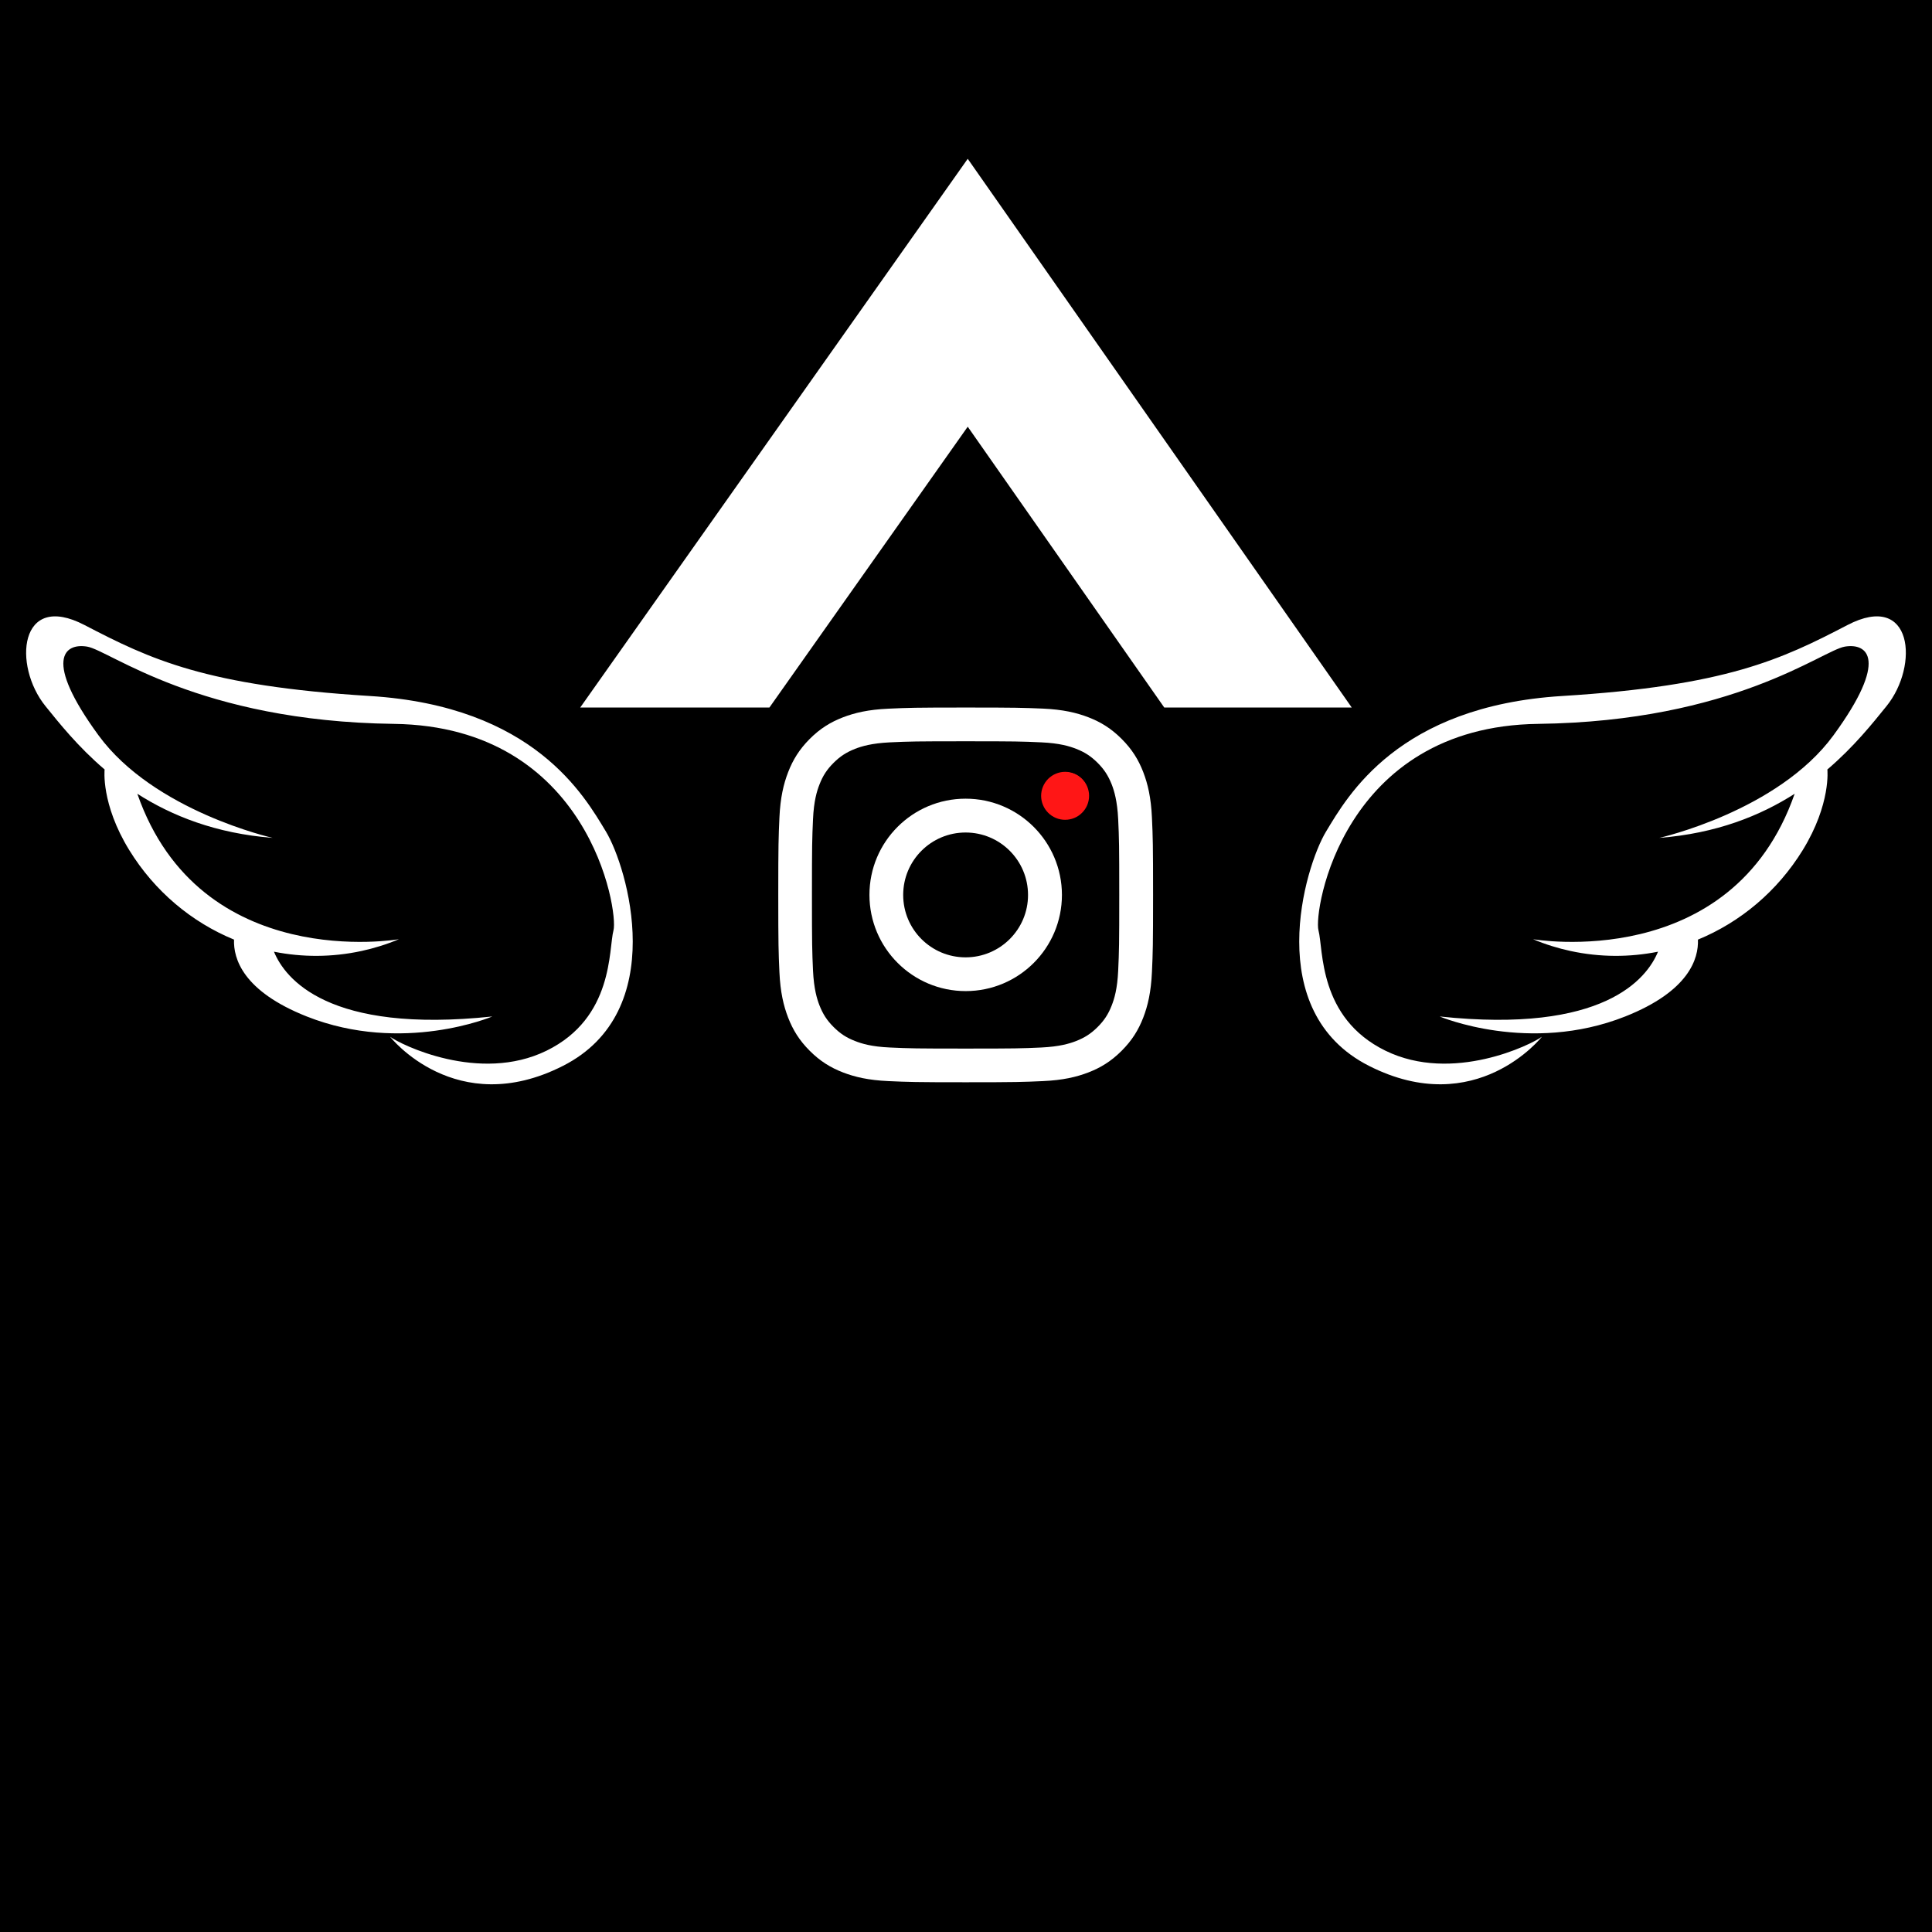 <?xml version="1.0" encoding="UTF-8"?>
<svg xmlns="http://www.w3.org/2000/svg" xmlns:xlink="http://www.w3.org/1999/xlink" width="375pt" height="375pt" viewBox="0 0 375 375" version="1.2">
<defs>
<clipPath id="clip1">
  <path d="M 5.07 119.641 L 123 119.641 L 123 210.461 L 5.07 210.461 Z M 5.07 119.641 "/>
</clipPath>
<clipPath id="clip2">
  <path d="M 252 119.641 L 369.922 119.641 L 369.922 210.461 L 252 210.461 Z M 252 119.641 "/>
</clipPath>
<clipPath id="clip3">
  <path d="M 151.062 137.324 L 223.812 137.324 L 223.812 210.074 L 151.062 210.074 Z M 151.062 137.324 "/>
</clipPath>
<clipPath id="clip4">
  <path d="M 112.5 30.824 L 262.5 30.824 L 262.5 137.324 L 112.5 137.324 Z M 112.5 30.824 "/>
</clipPath>
</defs>
<g id="surface1">
<rect x="0" y="0" width="375" height="375" style="fill:rgb(100%,100%,100%);fill-opacity:1;stroke:none;"/>
<rect x="0" y="0" width="375" height="375" style="fill:rgb(0%,0%,0%);fill-opacity:1;stroke:none;"/>
<g clip-path="url(#clip1)" clip-rule="nonzero">
<path style=" stroke:none;fill-rule:nonzero;fill:rgb(100%,100%,100%);fill-opacity:1;" d="M 71.793 135.094 C 39.945 133.129 29.164 127.965 16.422 121.328 C 3.684 114.691 2.457 129.195 8.828 137.062 C 11.465 140.324 15.125 144.938 20.309 149.359 L 20.305 149.359 C 20.305 149.359 19.555 156.008 25.09 165.008 C 30.012 173.004 37.191 178.992 45.426 182.379 C 45.285 186.059 47.141 192.383 59.543 197.297 C 78.164 204.672 95.562 197.297 95.562 197.297 C 63.652 200.688 55.324 189.938 53.176 184.723 C 58.668 185.82 64.426 185.828 70.168 184.586 C 72.559 184.066 74.996 183.324 77.43 182.301 C 77.43 182.301 38.852 189.035 26.656 154.074 L 26.641 154.062 C 33.312 158.332 41.875 161.777 52.93 162.633 C 52.93 162.633 29.898 157.469 19.117 142.719 C 8.336 127.965 12.504 124.773 16.914 125.508 C 21.324 126.246 38.473 140.012 76.449 140.504 C 114.426 140.996 120.059 176.891 119.078 180.578 C 118.102 184.266 119.152 197.535 106.094 203.934 C 93.035 210.332 77.672 202.707 75.711 201.23 C 75.711 201.23 88.457 217.453 109.277 206.883 C 130.105 196.312 121.773 168.289 117.609 161.402 C 113.445 154.516 103.645 137.062 71.793 135.094 "/>
</g>
<g clip-path="url(#clip2)" clip-rule="nonzero">
<path style=" stroke:none;fill-rule:nonzero;fill:rgb(100%,100%,100%);fill-opacity:1;" d="M 358.574 121.328 C 345.832 127.965 335.055 133.129 303.203 135.094 C 271.352 137.062 261.551 154.516 257.387 161.402 C 253.219 168.289 244.891 196.312 265.715 206.883 C 286.543 217.453 299.281 201.23 299.281 201.23 C 297.32 202.707 281.961 210.332 268.902 203.934 C 255.844 197.535 256.895 184.266 255.914 180.578 C 254.934 176.891 260.57 140.996 298.547 140.504 C 336.523 140.012 353.676 126.246 358.082 125.508 C 362.492 124.773 366.66 127.965 355.879 142.719 C 345.098 157.469 322.066 162.633 322.066 162.633 C 333.121 161.777 341.684 158.332 348.355 154.062 L 348.34 154.074 C 336.145 189.035 297.566 182.301 297.566 182.301 C 300 183.324 302.438 184.066 304.832 184.586 C 310.566 185.828 316.332 185.82 321.82 184.723 C 319.672 189.938 311.344 200.688 279.438 197.297 C 279.438 197.297 296.832 204.672 315.453 197.297 C 327.855 192.383 329.711 186.059 329.57 182.379 C 337.801 178.992 344.98 173.004 349.906 165.008 C 355.441 156.008 354.691 149.359 354.691 149.359 L 354.688 149.359 C 359.871 144.938 363.527 140.324 366.168 137.062 C 372.539 129.195 371.316 114.691 358.574 121.328 "/>
</g>
<g clip-path="url(#clip3)" clip-rule="nonzero">
<path style=" stroke:none;fill-rule:nonzero;fill:rgb(100%,100%,100%);fill-opacity:1;" d="M 187.422 143.883 C 197.129 143.883 198.277 143.914 202.121 144.09 C 205.656 144.25 207.586 144.84 208.879 145.348 C 210.566 146.004 211.777 146.801 213.055 148.074 C 214.328 149.348 215.109 150.562 215.781 152.25 C 216.273 153.527 216.863 155.453 217.039 159.008 C 217.215 162.852 217.246 164 217.246 173.707 C 217.246 183.414 217.215 184.562 217.039 188.402 C 216.879 191.941 216.289 193.871 215.781 195.16 C 215.125 196.852 214.328 198.062 213.055 199.336 C 211.777 200.613 210.566 201.395 208.879 202.062 C 207.602 202.559 205.676 203.148 202.121 203.32 C 198.277 203.496 197.129 203.527 187.422 203.527 C 177.715 203.527 176.566 203.496 172.727 203.32 C 169.188 203.164 167.258 202.574 165.969 202.062 C 164.277 201.41 163.066 200.613 161.793 199.336 C 160.516 198.062 159.734 196.852 159.066 195.16 C 158.57 193.887 157.98 191.957 157.805 188.402 C 157.633 184.562 157.598 183.414 157.598 173.707 C 157.598 164 157.633 162.852 157.805 159.008 C 157.965 155.469 158.555 153.543 159.066 152.25 C 159.719 150.562 160.516 149.348 161.793 148.074 C 163.066 146.801 164.277 146.02 165.969 145.348 C 167.242 144.855 169.172 144.266 172.727 144.09 C 176.566 143.914 177.715 143.883 187.422 143.883 M 187.422 137.332 C 177.539 137.332 176.312 137.379 172.422 137.555 C 168.551 137.73 165.902 138.352 163.594 139.242 C 161.203 140.168 159.176 141.41 157.152 143.438 C 155.145 145.461 153.902 147.484 152.977 149.875 C 152.082 152.188 151.461 154.832 151.285 158.707 C 151.113 162.578 151.062 163.824 151.062 173.691 C 151.062 183.574 151.113 184.801 151.285 188.688 C 151.461 192.562 152.082 195.207 152.977 197.52 C 153.902 199.91 155.145 201.934 157.168 203.961 C 159.191 205.984 161.219 207.227 163.609 208.152 C 165.918 209.043 168.566 209.668 172.438 209.84 C 176.312 210.016 177.555 210.066 187.438 210.066 C 197.32 210.066 198.551 210.016 202.438 209.84 C 206.312 209.668 208.957 209.043 211.27 208.152 C 213.66 207.227 215.684 205.984 217.707 203.961 C 219.734 201.934 220.977 199.91 221.902 197.52 C 222.793 195.207 223.414 192.562 223.59 188.688 C 223.766 184.816 223.812 183.574 223.812 173.691 C 223.812 163.809 223.766 162.578 223.59 158.691 C 223.414 154.816 222.793 152.172 221.902 149.859 C 220.977 147.469 219.734 145.445 217.707 143.418 C 215.684 141.395 213.66 140.152 211.27 139.227 C 208.957 138.336 206.312 137.715 202.438 137.539 C 198.551 137.379 197.305 137.332 187.422 137.332 "/>
</g>
<path style=" stroke:none;fill-rule:nonzero;fill:rgb(100%,100%,100%);fill-opacity:1;" d="M 187.422 155.023 C 177.109 155.023 168.758 163.375 168.758 173.691 C 168.758 184.004 177.125 192.371 187.438 192.371 C 197.754 192.371 206.121 184.02 206.121 173.691 C 206.105 163.375 197.734 155.023 187.422 155.023 M 187.422 185.82 C 180.727 185.82 175.309 180.402 175.309 173.707 C 175.309 167.012 180.727 161.59 187.422 161.59 C 194.117 161.59 199.539 167.012 199.539 173.707 C 199.555 180.383 194.117 185.82 187.422 185.82 "/>
<path style=" stroke:none;fill-rule:nonzero;fill:rgb(100%,100%,100%);fill-opacity:1;" d="M 211.207 154.289 C 211.207 156.699 209.246 158.66 206.836 158.66 C 204.43 158.66 202.469 156.699 202.469 154.289 C 202.469 151.883 204.43 149.922 206.836 149.922 C 209.246 149.922 211.207 151.867 211.207 154.289 "/>
<g clip-path="url(#clip4)" clip-rule="nonzero">
<path style=" stroke:none;fill-rule:evenodd;fill:rgb(100%,100%,100%);fill-opacity:1;" d="M 187.836 82.824 L 149.344 137.328 L 112.621 137.328 L 187.836 30.824 L 262.371 137.328 L 225.98 137.328 L 187.836 82.824 "/>
</g>
<path style=" stroke:none;fill-rule:nonzero;fill:rgb(100%,8.629%,8.629%);fill-opacity:1;" d="M 206.738 149.812 C 206.434 149.812 206.129 149.844 205.828 149.902 C 205.531 149.961 205.238 150.051 204.957 150.168 C 204.676 150.285 204.406 150.43 204.152 150.598 C 203.898 150.77 203.664 150.961 203.445 151.176 C 203.23 151.395 203.039 151.629 202.867 151.883 C 202.699 152.137 202.555 152.406 202.438 152.688 C 202.32 152.969 202.23 153.262 202.172 153.559 C 202.113 153.859 202.082 154.164 202.082 154.469 C 202.082 154.773 202.113 155.078 202.172 155.375 C 202.23 155.676 202.32 155.969 202.438 156.25 C 202.555 156.531 202.699 156.801 202.867 157.055 C 203.039 157.309 203.23 157.543 203.445 157.758 C 203.664 157.977 203.898 158.168 204.152 158.34 C 204.406 158.508 204.676 158.652 204.957 158.77 C 205.238 158.887 205.531 158.973 205.828 159.031 C 206.129 159.094 206.434 159.121 206.738 159.121 C 207.043 159.121 207.348 159.094 207.645 159.031 C 207.945 158.973 208.238 158.887 208.52 158.77 C 208.801 158.652 209.07 158.508 209.324 158.34 C 209.578 158.168 209.812 157.977 210.027 157.758 C 210.246 157.543 210.438 157.309 210.609 157.055 C 210.777 156.801 210.922 156.531 211.039 156.25 C 211.156 155.969 211.242 155.676 211.301 155.375 C 211.363 155.078 211.391 154.773 211.391 154.469 C 211.391 154.164 211.363 153.859 211.301 153.559 C 211.242 153.262 211.156 152.969 211.039 152.688 C 210.922 152.406 210.777 152.137 210.609 151.883 C 210.438 151.629 210.246 151.395 210.027 151.176 C 209.812 150.961 209.578 150.77 209.324 150.598 C 209.07 150.43 208.801 150.285 208.52 150.168 C 208.238 150.051 207.945 149.961 207.645 149.902 C 207.348 149.844 207.043 149.812 206.738 149.812 Z M 206.738 149.812 "/>
</g>
</svg>
